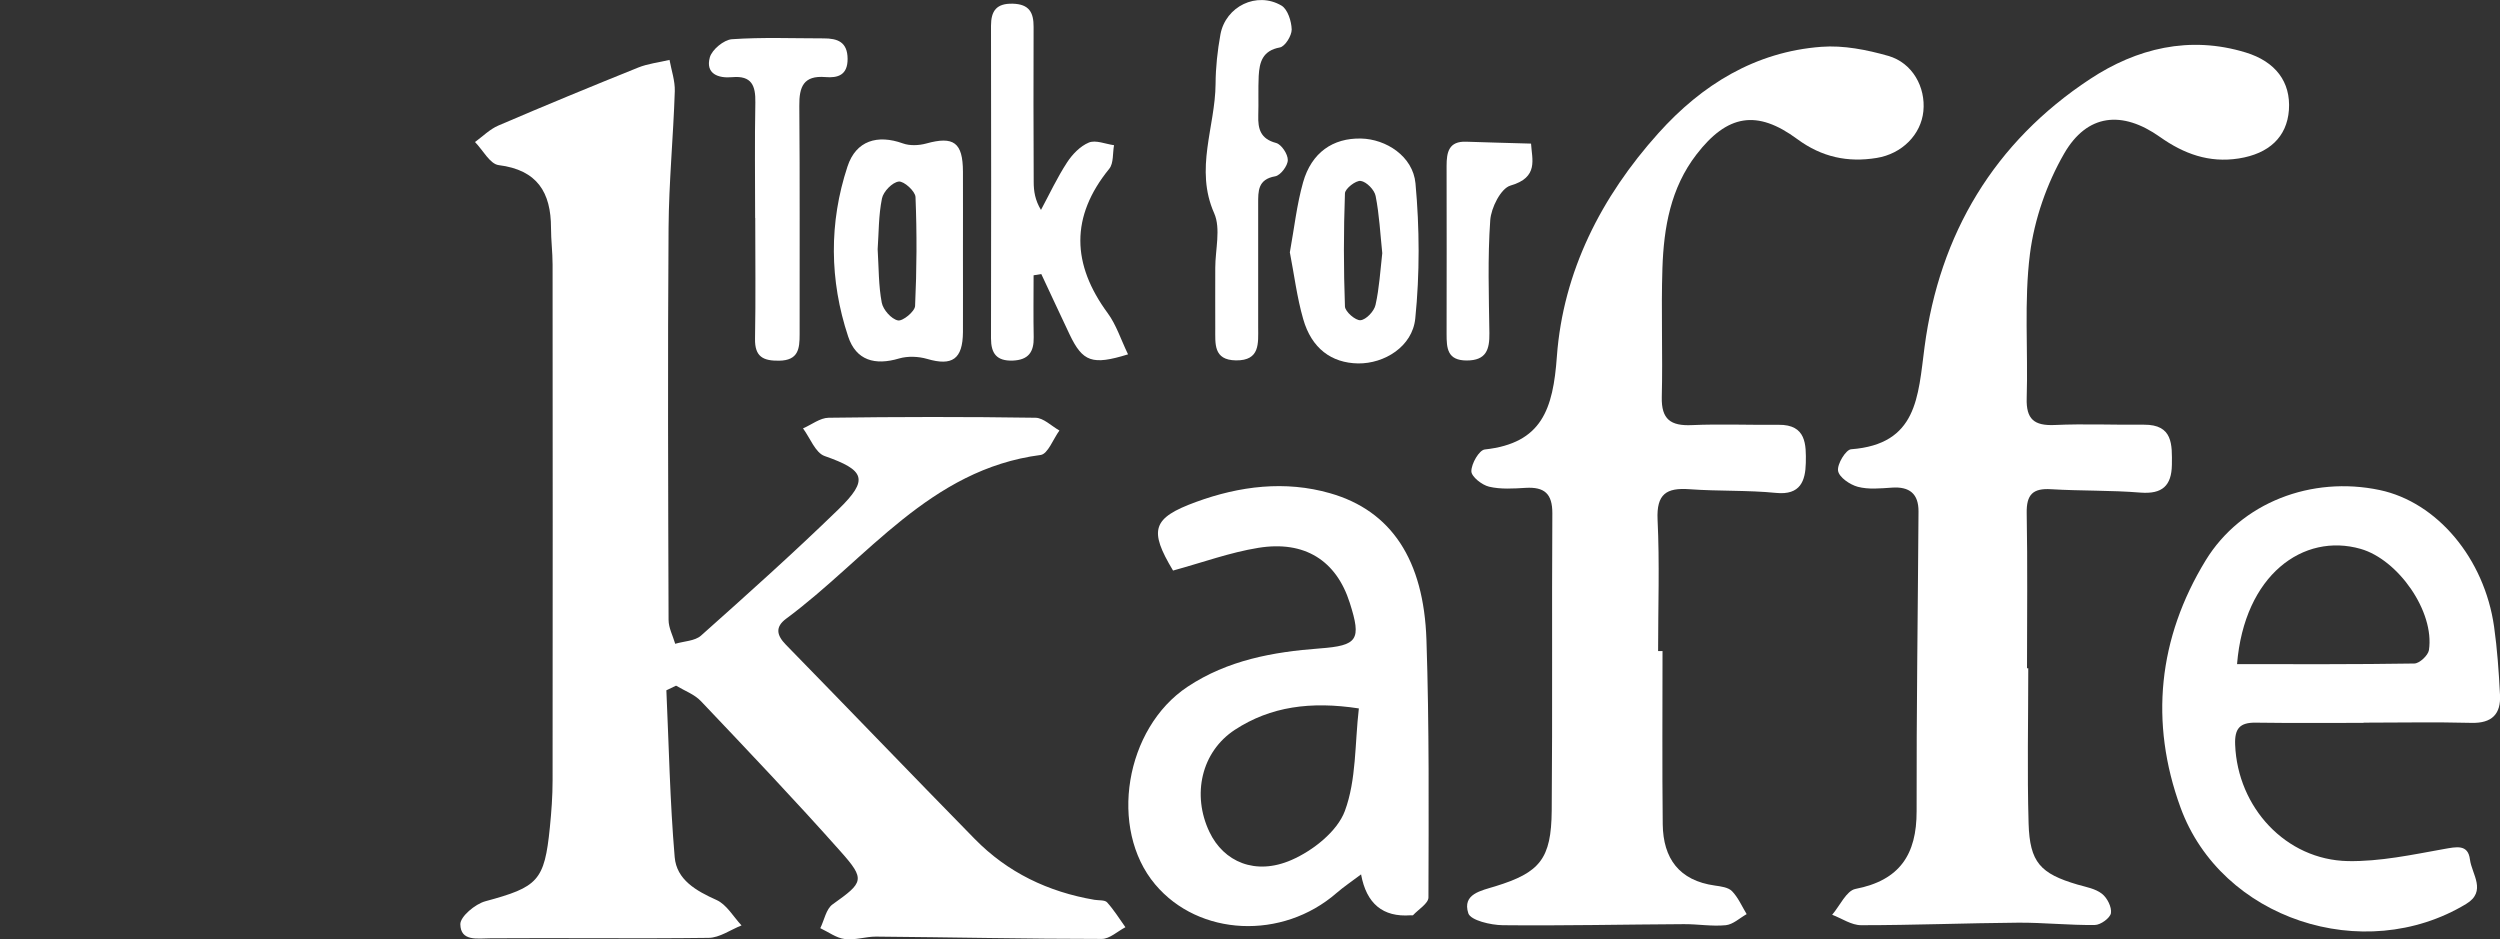 <?xml version="1.0" encoding="UTF-8"?><svg id="Layer_2" xmlns="http://www.w3.org/2000/svg" width="237.11" height="89.06" viewBox="0 0 237.11 89.06"><rect x="0" y="0" width="237.11" height="89.06" fill="#333333" stroke="none"/><defs><style>.cls-1{fill:#fff;stroke-width:0px;}</style></defs><g id="Layer_1-2"><path class="cls-1" d="m0,58.22v-.18c0,.11,0,.18,0,.18Z"/><path class="cls-1" d="m63.2,65.45c.24,5.28.34,10.57.79,15.84.18,2.15,2.03,3.2,3.97,4.07.96.43,1.59,1.58,2.37,2.41-1.04.41-2.08,1.17-3.12,1.18-6.89.09-13.78-.01-20.67.04-1.3.01-2.85.31-2.88-1.33-.01-.73,1.41-1.92,2.37-2.18,4.99-1.35,5.61-1.92,6.12-6.99.15-1.49.26-2.98.26-4.47.02-16.31.01-32.61,0-48.92,0-1.16-.15-2.32-.15-3.48,0-3.37-1.3-5.5-4.96-5.96-.83-.1-1.5-1.43-2.25-2.19.73-.53,1.4-1.21,2.21-1.56,4.4-1.89,8.82-3.71,13.26-5.5.94-.38,1.99-.49,2.98-.73.18.99.53,1.99.5,2.97-.14,4.32-.56,8.63-.59,12.95-.09,12.4-.04,24.79,0,37.19,0,.76.41,1.51.63,2.27.83-.25,1.87-.26,2.45-.78,4.4-3.92,8.8-7.86,13.03-11.97,2.92-2.84,2.51-3.72-1.31-5.06-.88-.31-1.37-1.71-2.05-2.62.81-.35,1.62-1,2.43-1.01,6.54-.09,13.08-.1,19.62,0,.76.01,1.52.79,2.27,1.21-.59.81-1.1,2.23-1.78,2.32-10.53,1.37-16.44,9.84-24.14,15.53-1.06.79-.9,1.57-.02,2.47,5.98,6.12,11.91,12.3,17.9,18.41,3.12,3.19,6.97,5.03,11.36,5.78.41.07.98,0,1.2.24.65.72,1.17,1.56,1.74,2.36-.75.39-1.5,1.11-2.24,1.11-7.14,0-14.28-.16-21.42-.22-.99,0-2,.36-2.97.23-.8-.1-1.54-.67-2.31-1.03.38-.77.55-1.82,1.17-2.26,2.92-2.08,3.14-2.34.75-5.02-4.3-4.84-8.77-9.54-13.23-14.24-.62-.66-1.57-1-2.37-1.48-.31.15-.63.3-.94.45Z"/><path class="cls-1" d="m157.68,61.74c0,5.48-.04,10.96.02,16.44.04,3.24,1.56,5.34,4.95,5.81.57.08,1.28.17,1.63.54.58.6.93,1.43,1.38,2.17-.66.37-1.29.98-1.98,1.05-1.31.13-2.65-.11-3.98-.1-5.72.03-11.45.16-17.17.1-1.14-.01-3.05-.46-3.27-1.13-.59-1.84,1.21-2.14,2.56-2.56,4.23-1.3,5.31-2.6,5.35-7.17.08-9.4,0-18.8.06-28.19.01-1.89-.76-2.53-2.53-2.43-1.16.07-2.37.15-3.47-.11-.68-.16-1.69-.96-1.68-1.47,0-.72.74-2,1.27-2.06,5.44-.59,6.48-3.85,6.84-8.82.59-8.05,4.21-15.15,9.63-21.18,4.12-4.59,9.18-7.72,15.46-8.19,2.09-.16,4.3.28,6.34.86,2.3.66,3.56,2.97,3.33,5.25-.22,2.21-2.02,4.04-4.43,4.43-2.75.45-5.21-.08-7.52-1.78-3.84-2.84-6.65-2.34-9.57,1.45-2.46,3.19-3.1,6.94-3.23,10.79-.13,4.07.04,8.15-.06,12.22-.05,2.12.85,2.75,2.85,2.66,2.74-.12,5.49,0,8.23-.03,2.64-.03,2.61,1.89,2.58,3.62-.04,1.68-.5,3.07-2.81,2.84-2.72-.27-5.48-.15-8.22-.35-2.19-.16-3.14.45-3.03,2.88.2,4.15.05,8.31.05,12.47.14,0,.27,0,.41,0Z"/><path class="cls-1" d="m192.37,63.38c0,4.91-.11,9.82.03,14.72.11,3.7,1.12,4.76,4.65,5.8.8.23,1.69.38,2.31.87.5.39.94,1.27.85,1.84-.08.46-.98,1.12-1.53,1.12-2.41.03-4.82-.23-7.23-.22-4.98.04-9.95.24-14.93.24-.92,0-1.83-.64-2.75-.99.73-.85,1.35-2.28,2.21-2.45,4.19-.81,5.81-3.26,5.8-7.37-.02-9.48.12-18.95.18-28.43.01-1.68-.86-2.38-2.53-2.26-1.08.07-2.21.19-3.23-.08-.75-.2-1.78-.91-1.87-1.52-.1-.63.74-2.01,1.24-2.04,6.28-.48,6.34-4.96,6.96-9.68,1.41-10.73,6.61-19.45,15.71-25.44,4.39-2.89,9.41-4.15,14.76-2.51,2.81.86,4.28,2.78,4.09,5.46-.19,2.56-1.89,4.14-4.76,4.59-2.82.44-5.21-.44-7.47-2.04-3.59-2.54-6.91-2.2-9.09,1.58-1.65,2.86-2.82,6.23-3.24,9.5-.57,4.51-.17,9.13-.31,13.7-.06,1.99.71,2.62,2.64,2.54,2.82-.13,5.66,0,8.48-.03,2.76-.02,2.67,1.89,2.65,3.8-.03,1.99-.91,2.8-2.98,2.64-2.81-.23-5.65-.15-8.47-.32-1.73-.11-2.35.5-2.32,2.26.09,4.91.03,9.81.03,14.72.03,0,.06,0,.09,0Z"/><path class="cls-1" d="m224.17,68.56c-3.41,0-6.82.03-10.23-.02-1.51-.02-2.01.56-1.95,2.09.23,5.94,4.8,10.93,10.71,11.04,3.02.05,6.07-.6,9.07-1.14,1.2-.21,2.31-.49,2.49.99.17,1.38,1.63,3.02-.37,4.22-9.71,5.86-23.22,1.43-27.08-9.15-2.95-8.09-2.12-16.07,2.39-23.45,3.36-5.48,10.04-8.03,16.51-6.66,5.43,1.15,9.92,6.47,10.84,12.96.3,2.13.45,4.29.56,6.45.1,1.83-.76,2.72-2.71,2.67-3.41-.09-6.82-.02-10.23-.02h0Zm-12-5.57c5.72,0,11.27.03,16.81-.06.49,0,1.31-.77,1.39-1.27.55-3.67-2.92-8.58-6.47-9.6-5.44-1.56-11.04,2.46-11.73,10.93Z"/><path class="cls-1" d="m111.26,54.12c-2.32-3.86-1.98-4.99,2.17-6.51,4.15-1.52,8.47-2.05,12.72-.83,5.81,1.66,8.89,6.32,9.14,13.91.27,8.14.21,16.29.19,24.43,0,.56-.95,1.13-1.46,1.68-.04.04-.16,0-.24.01q-3.93.29-4.69-3.88c-.87.66-1.64,1.17-2.32,1.76-5.15,4.49-13.06,4.13-17.21-.81-4.44-5.28-2.86-14.81,3.08-18.75,3.8-2.52,8.1-3.3,12.52-3.63,3.62-.27,3.98-.81,2.86-4.32-1.27-4-4.26-5.94-8.68-5.22-2.66.43-5.23,1.37-8.07,2.15Zm17.62,13.07c-4.58-.7-8.37-.18-11.75,2.02-3.2,2.09-4.1,6.18-2.42,9.7,1.34,2.82,4.35,4.16,7.79,2.65,2.02-.88,4.33-2.7,5.05-4.64,1.1-2.96.94-6.39,1.33-9.74Z"/><path class="cls-1" d="m106.98,33.61c-3.39,1.05-4.29.71-5.53-1.88-.91-1.91-1.79-3.83-2.69-5.74-.24.04-.49.08-.73.12,0,1.95-.03,3.91.01,5.86.03,1.41-.49,2.17-1.99,2.23-1.53.05-2.06-.68-2.06-2.11.02-9.88.02-19.76,0-29.64,0-1.41.51-2.14,2.06-2.1,1.56.04,1.99.83,1.98,2.21-.02,4.9-.01,9.8.01,14.69,0,.86.12,1.72.69,2.66.81-1.51,1.54-3.07,2.47-4.5.5-.77,1.25-1.55,2.07-1.89.65-.27,1.58.14,2.39.25-.14.75-.03,1.71-.45,2.23-3.71,4.56-3.56,9.06-.15,13.7.81,1.1,1.24,2.48,1.93,3.91Z"/><path class="cls-1" d="m91.33,24.01c0,2.5.01,4.99,0,7.49-.02,2.57-1.02,3.24-3.4,2.54-.83-.24-1.84-.28-2.66-.04-2.28.68-4.08.19-4.83-2.09-1.77-5.33-1.82-10.79-.06-16.12.81-2.47,2.86-3.05,5.25-2.19.66.24,1.53.2,2.22.01,2.6-.72,3.47-.1,3.48,2.67.01,2.58,0,5.16,0,7.74Zm-8.09-.38c.11,1.78.08,3.46.39,5.08.13.67.91,1.55,1.53,1.68.45.1,1.61-.85,1.63-1.37.16-3.44.18-6.89.04-10.33-.02-.55-1.1-1.53-1.59-1.47-.61.07-1.46.95-1.59,1.6-.33,1.61-.3,3.29-.41,4.82Z"/><path class="cls-1" d="m122.34,23.9c.41-2.25.65-4.48,1.25-6.61.8-2.82,2.83-4.21,5.5-4.15,2.37.05,4.92,1.68,5.16,4.25.39,4.24.41,8.58-.02,12.82-.27,2.67-2.94,4.29-5.42,4.26-2.53-.04-4.42-1.43-5.21-4.21-.59-2.05-.85-4.19-1.27-6.35Zm8.76.11c-.19-1.82-.28-3.65-.63-5.42-.11-.58-.86-1.35-1.41-1.43-.46-.07-1.49.73-1.5,1.18-.13,3.57-.13,7.16,0,10.73.02.49,1.01,1.35,1.48,1.3.53-.05,1.29-.85,1.42-1.45.36-1.6.45-3.26.64-4.91Z"/><path class="cls-1" d="m71.62,20.68c0-3.65-.05-7.31.02-10.96.03-1.59-.34-2.57-2.2-2.4-1.32.12-2.54-.32-2.12-1.87.2-.74,1.33-1.67,2.09-1.73,2.89-.2,5.81-.08,8.71-.08,1.31,0,2.26.33,2.27,1.94.01,1.55-.93,1.83-2.11,1.73-2.08-.17-2.49.93-2.47,2.73.06,7.22.02,14.45.03,21.67,0,1.36-.11,2.47-1.94,2.5-1.52.02-2.32-.37-2.29-2.08.07-3.82.02-7.64.02-11.46Z"/><path class="cls-1" d="m115.26,25.42c0-1.74.54-3.73-.1-5.19-1.87-4.21.1-8.2.13-12.27.01-1.57.18-3.15.46-4.69.49-2.67,3.45-4.11,5.79-2.74.59.35.95,1.49.97,2.27,0,.59-.63,1.61-1.12,1.7-1.65.3-1.94,1.4-2.01,2.71-.06,1.24,0,2.49-.04,3.74-.04,1.28.21,2.22,1.69,2.61.51.14,1.12,1.06,1.11,1.62,0,.54-.69,1.45-1.19,1.54-1.66.29-1.62,1.4-1.62,2.6,0,3.91,0,7.81,0,11.72,0,1.51.2,3.17-2.11,3.14-2.16-.03-1.95-1.6-1.96-3.01-.01-1.91,0-3.82,0-5.73Z"/><path class="cls-1" d="m145.21,13.61c.08,1.49.76,3.21-1.95,3.99-.91.26-1.84,2.11-1.92,3.29-.25,3.56-.13,7.14-.08,10.71.02,1.54-.29,2.59-2.15,2.59-1.85,0-1.91-1.17-1.91-2.51.01-5.32.01-10.64,0-15.95,0-1.3.21-2.35,1.86-2.29,1.91.07,3.83.11,6.14.18Z"/></g></svg>